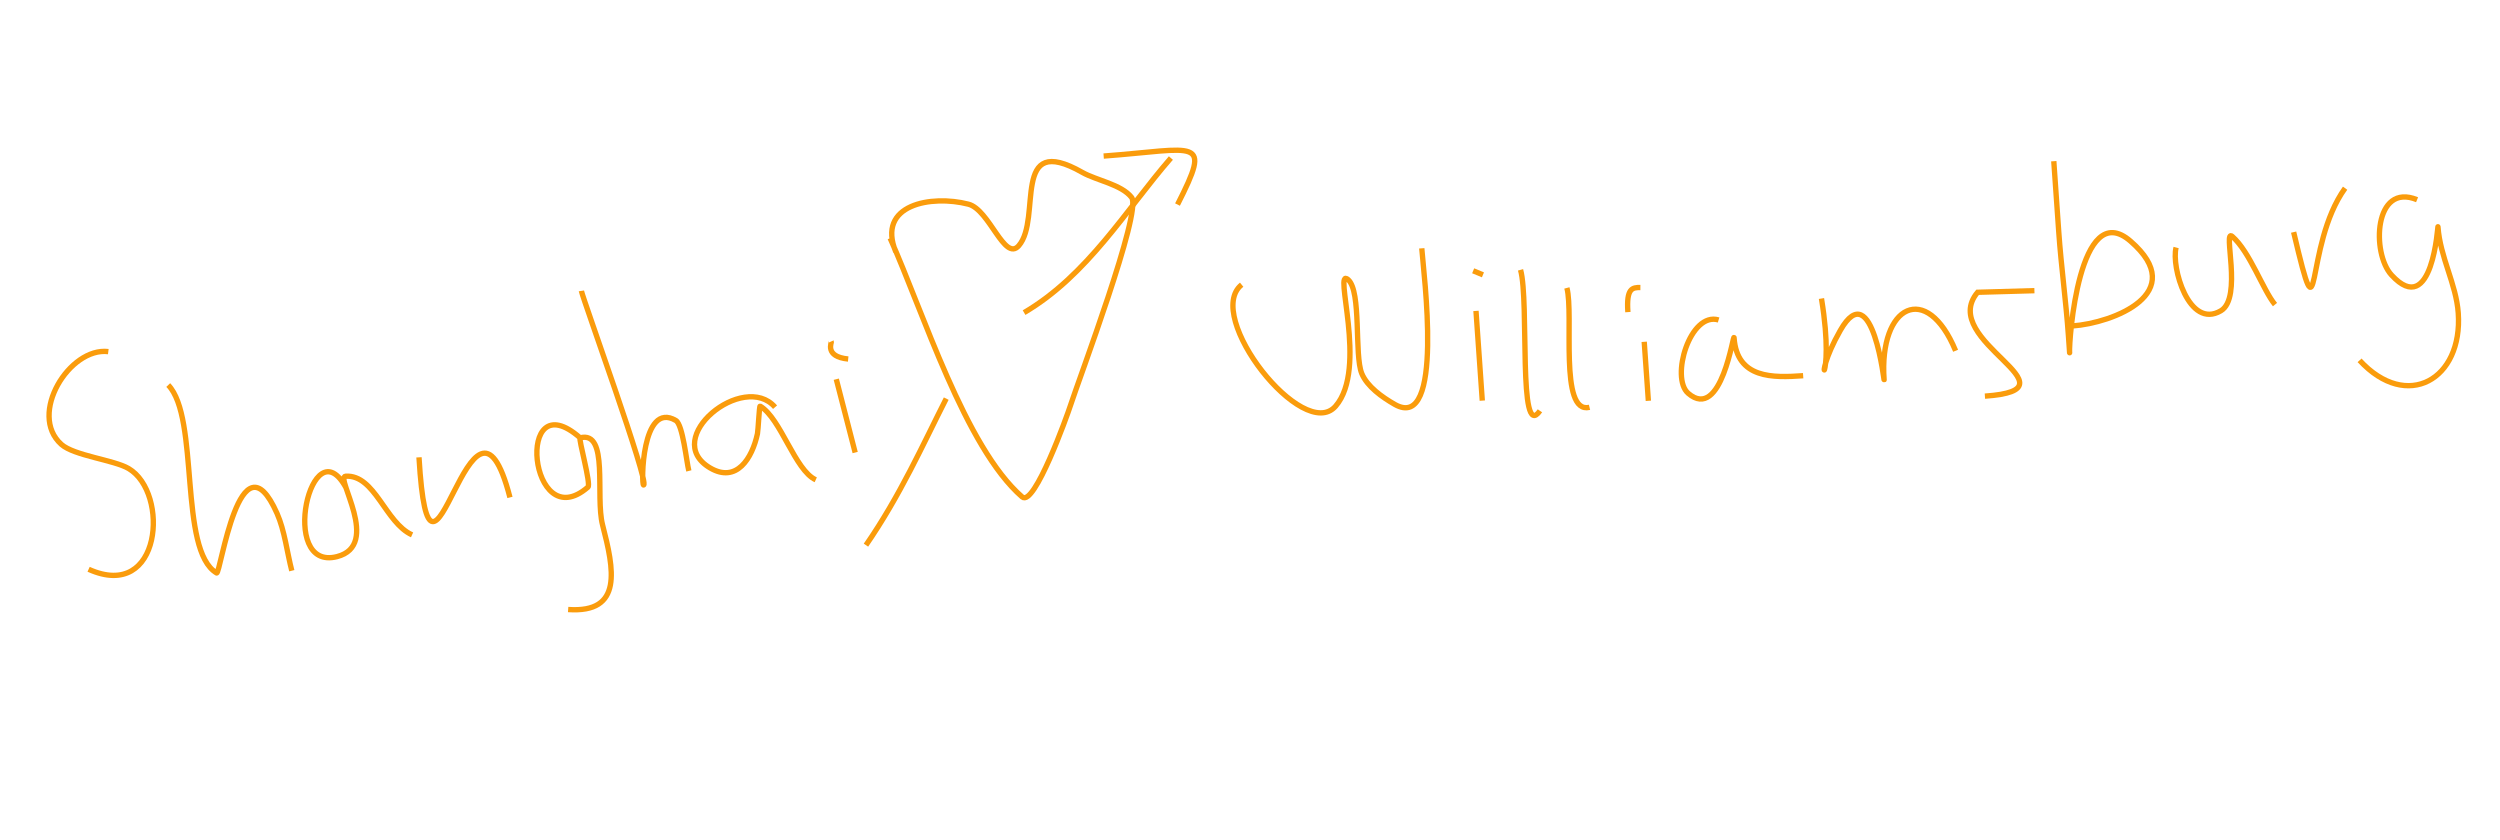 <?xml version="1.0" encoding="UTF-8" standalone="no"?>
<!-- Created with Inkscape (http://www.inkscape.org/) -->

<svg
   xmlns:dc="http://purl.org/dc/elements/1.1/"
   xmlns:cc="http://creativecommons.org/ns#"
   xmlns:rdf="http://www.w3.org/1999/02/22-rdf-syntax-ns#"
   xmlns:svg="http://www.w3.org/2000/svg"
   xmlns="http://www.w3.org/2000/svg"
   xmlns:sodipodi="http://sodipodi.sourceforge.net/DTD/sodipodi-0.dtd"
   xmlns:inkscape="http://www.inkscape.org/namespaces/inkscape"
   width="396.657"
   height="133.312"
   id="svg4124"
   version="1.1"
   inkscape:version="0.48.3.1 r9886"
   sodipodi:docname="somelove.svg">
  <defs
     id="defs4126" />
  <sodipodi:namedview
     id="base"
     pagecolor="#ffffff"
     bordercolor="#666666"
     borderopacity="1.0"
     inkscape:pageopacity="0.0"
     inkscape:pageshadow="2"
     inkscape:zoom="1.5996094"
     inkscape:cx="234.05891"
     inkscape:cy="6.3751151"
     inkscape:document-units="px"
     inkscape:current-layer="layer1"
     showgrid="false"
     fit-margin-top="70"
     fit-margin-left="250"
     fit-margin-right="100"
     fit-margin-bottom="0"
     inkscape:window-width="1366"
     inkscape:window-height="719"
     inkscape:window-x="0"
     inkscape:window-y="29"
     inkscape:window-maximized="1" />
  <g
     inkscape:label="Layer 1"
     inkscape:groupmode="layer"
     id="layer1"
     transform="translate(-92.625,-271.22)">
    <path
       style="fill:none;stroke:#fa9c0c;stroke-width:0.849px;stroke-linecap:butt;stroke-linejoin:miter;stroke-opacity:1"
       d="m 109.809,327.007 c -6.147,-0.748 -12.775,9.946 -7.455,14.714 2.019,1.81 8.354,2.467 10.682,3.841 6.507,3.842 5.258,21.205 -6.353,15.981"
       id="path4241"
       inkscape:connector-curvature="0" />
    <path
       style="fill:none;stroke:#fa9c0c;stroke-width:0.849px;stroke-linecap:butt;stroke-linejoin:miter;stroke-opacity:1"
       d="m 119.318,332.313 c 5.001,5.191 1.608,26.232 7.677,29.816 0.601,0.355 3.677,-22.781 9.587,-9.447 1.207,2.723 1.593,6.187 2.341,9.09"
       id="path4243"
       inkscape:connector-curvature="0" />
    <path
       style="fill:none;stroke:#fa9c0c;stroke-width:0.849px;stroke-linecap:butt;stroke-linejoin:miter;stroke-opacity:1"
       d="m 147.572,348.688 c -5.51,-10.302 -10.858,13.264 -1.472,10.847 7.097,-1.827 -0.402,-12.662 1.367,-12.759 4.679,-0.256 6.264,7.383 10.538,9.306"
       id="path4245"
       inkscape:connector-curvature="0" />
    <path
       style="fill:none;stroke:#fa9c0c;stroke-width:0.849px;stroke-linecap:butt;stroke-linejoin:miter;stroke-opacity:1"
       d="m 159.103,343.781 c 1.786,29.784 8.272,-17.564 14.433,6.364"
       id="path4247"
       inkscape:connector-curvature="0" />
    <path
       style="fill:none;stroke:#fa9c0c;stroke-width:0.849px;stroke-linecap:butt;stroke-linejoin:miter;stroke-opacity:1"
       d="m 184.671,340.687 c -10.469,-9.212 -8.085,15.929 1.239,7.823 0.528,-0.459 -1.544,-7.745 -1.239,-7.823 4.606,-1.186 2.372,9.211 3.558,13.817 1.812,7.038 3.299,14.037 -5.461,13.425"
       id="path4249"
       inkscape:connector-curvature="0" />
    <path
       style="fill:none;stroke:#fa9c0c;stroke-width:0.849px;stroke-linecap:butt;stroke-linejoin:miter;stroke-opacity:1"
       d="m 184.871,317.372 c 0.173,1.122 10.854,30.549 9.87,30.802 -0.399,0.103 -0.349,-13.464 5.119,-10.235 1.105,0.653 1.688,6.557 2.06,7.999"
       id="path4251"
       inkscape:connector-curvature="0" />
    <path
       style="fill:none;stroke:#fa9c0c;stroke-width:0.849px;stroke-linecap:butt;stroke-linejoin:miter;stroke-opacity:1"
       d="m 215.599,335.825 c -4.971,-5.74 -18.242,4.953 -10.314,9.634 4.202,2.481 6.68,-1.516 7.52,-5.426 0.117,-0.543 0.289,-4.454 0.425,-4.374 3.275,1.934 5.535,10.206 8.825,11.685"
       id="path4253"
       inkscape:connector-curvature="0" />
    <path
       style="fill:none;stroke:#fa9c0c;stroke-width:0.849px;stroke-linecap:butt;stroke-linejoin:miter;stroke-opacity:1"
       d="m 225.312,331.385 c 0.779,3.025 2.804,10.888 2.996,11.635"
       id="path4255"
       inkscape:connector-curvature="0" />
    <path
       style="fill:none;stroke:#fa9c0c;stroke-width:0.849px;stroke-linecap:butt;stroke-linejoin:miter;stroke-opacity:1"
       d="m 223.263,324.934 c 0,0 0,0 0,0 z"
       id="path4257"
       inkscape:connector-curvature="0" />
    <path
       style="fill:none;stroke:#fa9c0c;stroke-width:0.849px;stroke-linecap:butt;stroke-linejoin:miter;stroke-opacity:1"
       d="m 227.202,328.185 c -3.825,-0.379 -2.602,-2.673 -2.661,-2.804"
       id="path4259"
       inkscape:connector-curvature="0" />
    <path
       style="fill:none;stroke:#fa9c0c;stroke-width:0.849px;stroke-linecap:butt;stroke-linejoin:miter;stroke-opacity:1"
       d="m 233.856,309.005 c 5.223,11.65 11.891,33.189 20.952,41.06 1.924,1.672 7.184,-13.039 7.641,-14.463 1.29,-4.024 11.415,-30.864 9.722,-33.053 -1.597,-2.066 -5.601,-2.712 -7.807,-3.968 -11.486,-6.544 -6.353,7.314 -10.099,11.625 -2.264,2.606 -4.647,-5.73 -7.991,-6.59 -5.89,-1.514 -14.63,0.037 -11.512,7.584"
       id="path4261"
       inkscape:connector-curvature="0" />
    <path
       style="fill:none;stroke:#fa9c0c;stroke-width:0.849px;stroke-linecap:butt;stroke-linejoin:miter;stroke-opacity:1"
       d="m 289.63,316.389 c -6.136,4.96 9.803,25.15 14.905,19.278 5.215,-6.003 -0.513,-22.25 1.976,-20.088 2.167,1.882 0.966,11.973 2.176,14.903 0.852,2.062 3.218,3.751 5.237,4.902 7.921,4.513 4.547,-21.001 4.282,-24.766"
       id="path4263"
       inkscape:connector-curvature="0" />
    <path
       style="fill:none;stroke:#fa9c0c;stroke-width:0.849px;stroke-linecap:butt;stroke-linejoin:miter;stroke-opacity:1"
       d="m 326.809,320.551 c 0.333,4.744 0.667,9.488 1,14.233"
       id="path4265"
       inkscape:connector-curvature="0" />
    <path
       style="fill:none;stroke:#fa9c0c;stroke-width:0.849px;stroke-linecap:butt;stroke-linejoin:miter;stroke-opacity:1"
       d="m 326.362,314.184 1.551,0.644"
       id="path4267"
       inkscape:connector-curvature="0" />
    <path
       style="fill:none;stroke:#fa9c0c;stroke-width:0.849px;stroke-linecap:butt;stroke-linejoin:miter;stroke-opacity:1"
       d="m 333.879,314.032 c 1.412,5.01 -0.433,27.448 3.077,22.367"
       id="path4269"
       inkscape:connector-curvature="0" />
    <path
       style="fill:none;stroke:#fa9c0c;stroke-width:0.849px;stroke-linecap:butt;stroke-linejoin:miter;stroke-opacity:1"
       d="m 341.232,316.903 c 1.132,4.219 -1.275,20.11 3.589,18.944"
       id="path4271"
       inkscape:connector-curvature="0" />
    <path
       style="fill:none;stroke:#fa9c0c;stroke-width:0.849px;stroke-linecap:butt;stroke-linejoin:miter;stroke-opacity:1"
       d="m 353.501,325.451 c 0.219,3.121 0.439,6.242 0.658,9.364"
       id="path4273"
       inkscape:connector-curvature="0" />
    <path
       style="fill:none;stroke:#fa9c0c;stroke-width:0.849px;stroke-linecap:butt;stroke-linejoin:miter;stroke-opacity:1"
       d="m 352.895,316.837 c -1.276,-0.008 -2.252,0.096 -1.984,3.903"
       id="path4275"
       inkscape:connector-curvature="0" />
    <path
       style="fill:none;stroke:#fa9c0c;stroke-width:0.849px;stroke-linecap:butt;stroke-linejoin:miter;stroke-opacity:1"
       d="m 365.302,321.987 c -4.523,-1.364 -7.671,9.162 -4.829,11.631 5.339,4.638 7.205,-9.954 7.286,-8.793 0.458,6.516 6.191,6.34 10.961,6.005"
       id="path4277"
       inkscape:connector-curvature="0" />
    <path
       style="fill:none;stroke:#fa9c0c;stroke-width:0.849px;stroke-linecap:butt;stroke-linejoin:miter;stroke-opacity:1"
       d="m 381.624,318.582 c 2.369,14.412 -2.066,13.935 2.99,5.059 5.183,-9.098 7.031,8.995 6.946,7.793 -0.835,-11.881 6.782,-15.61 11.348,-4.561"
       id="path4279"
       inkscape:connector-curvature="0" />
    <path
       style="fill:none;stroke:#fa9c0c;stroke-width:0.849px;stroke-linecap:butt;stroke-linejoin:miter;stroke-opacity:1"
       d="m 415.412,317.337 -9.015,0.257 c -6.474,7.723 16.805,15.381 1.158,16.48"
       id="path4281"
       inkscape:connector-curvature="0" />
    <path
       style="fill:none;stroke:#fa9c0c;stroke-width:0.849px;stroke-linecap:butt;stroke-linejoin:miter;stroke-opacity:1"
       d="m 418.485,296.796 c 0.263,3.745 0.526,7.491 0.789,11.236 0.389,5.532 1.142,10.899 1.532,16.454 0.061,0.874 0.246,3.496 0.184,2.622 -0.119,-1.692 1.488,-24.732 9.678,-17.618 9.466,8.223 -2.792,12.994 -9.218,13.445"
       id="path4283"
       inkscape:connector-curvature="0" />
    <path
       style="fill:none;stroke:#fa9c0c;stroke-width:0.849px;stroke-linecap:butt;stroke-linejoin:miter;stroke-opacity:1"
       d="m 437.89,310.488 c -0.803,3.057 2.01,13.051 7.104,10.04 3.502,-2.07 0.229,-13.165 1.806,-11.795 2.78,2.415 4.894,8.529 6.782,10.815"
       id="path4285"
       inkscape:connector-curvature="0" />
    <path
       style="fill:none;stroke:#fa9c0c;stroke-width:0.849px;stroke-linecap:butt;stroke-linejoin:miter;stroke-opacity:1"
       d="m 456.539,308.049 c 4.528,19.157 1.522,2.245 8.167,-6.972"
       id="path4287"
       inkscape:connector-curvature="0" />
    <path
       style="fill:none;stroke:#fa9c0c;stroke-width:0.849px;stroke-linecap:butt;stroke-linejoin:miter;stroke-opacity:1"
       d="m 476.126,302.909 c -6.831,-2.798 -7.256,8.48 -4.053,11.953 6.563,7.117 7.336,-8.087 7.365,-7.669 0.342,4.867 2.895,9.058 3.221,13.7 0.74,10.535 -8.136,15.656 -15.658,7.499"
       id="path4289"
       inkscape:connector-curvature="0" />
    <path
       style="fill:none;stroke:#fa9c0c;stroke-width:0.849px;stroke-linecap:butt;stroke-linejoin:miter;stroke-opacity:1"
       d="m 230.019,357.716 c 5.445,-7.885 9.021,-15.938 12.738,-23.252"
       id="path4818"
       inkscape:connector-curvature="0" />
    <path
       style="fill:none;stroke:#fa9c0c;stroke-width:0.849px;stroke-linecap:butt;stroke-linejoin:miter;stroke-opacity:1"
       d="m 255.107,320.821 c 10.093,-5.921 16.216,-16.376 23.295,-24.526"
       id="path4820"
       inkscape:connector-curvature="0" />
    <path
       style="fill:none;stroke:#fa9c0c;stroke-width:0.849px;stroke-linecap:butt;stroke-linejoin:miter;stroke-opacity:1"
       d="m 267.733,295.981 c 14.872,-1.103 17.259,-3.205 11.719,7.693"
       id="path4822"
       inkscape:connector-curvature="0" />
  </g>
</svg>
